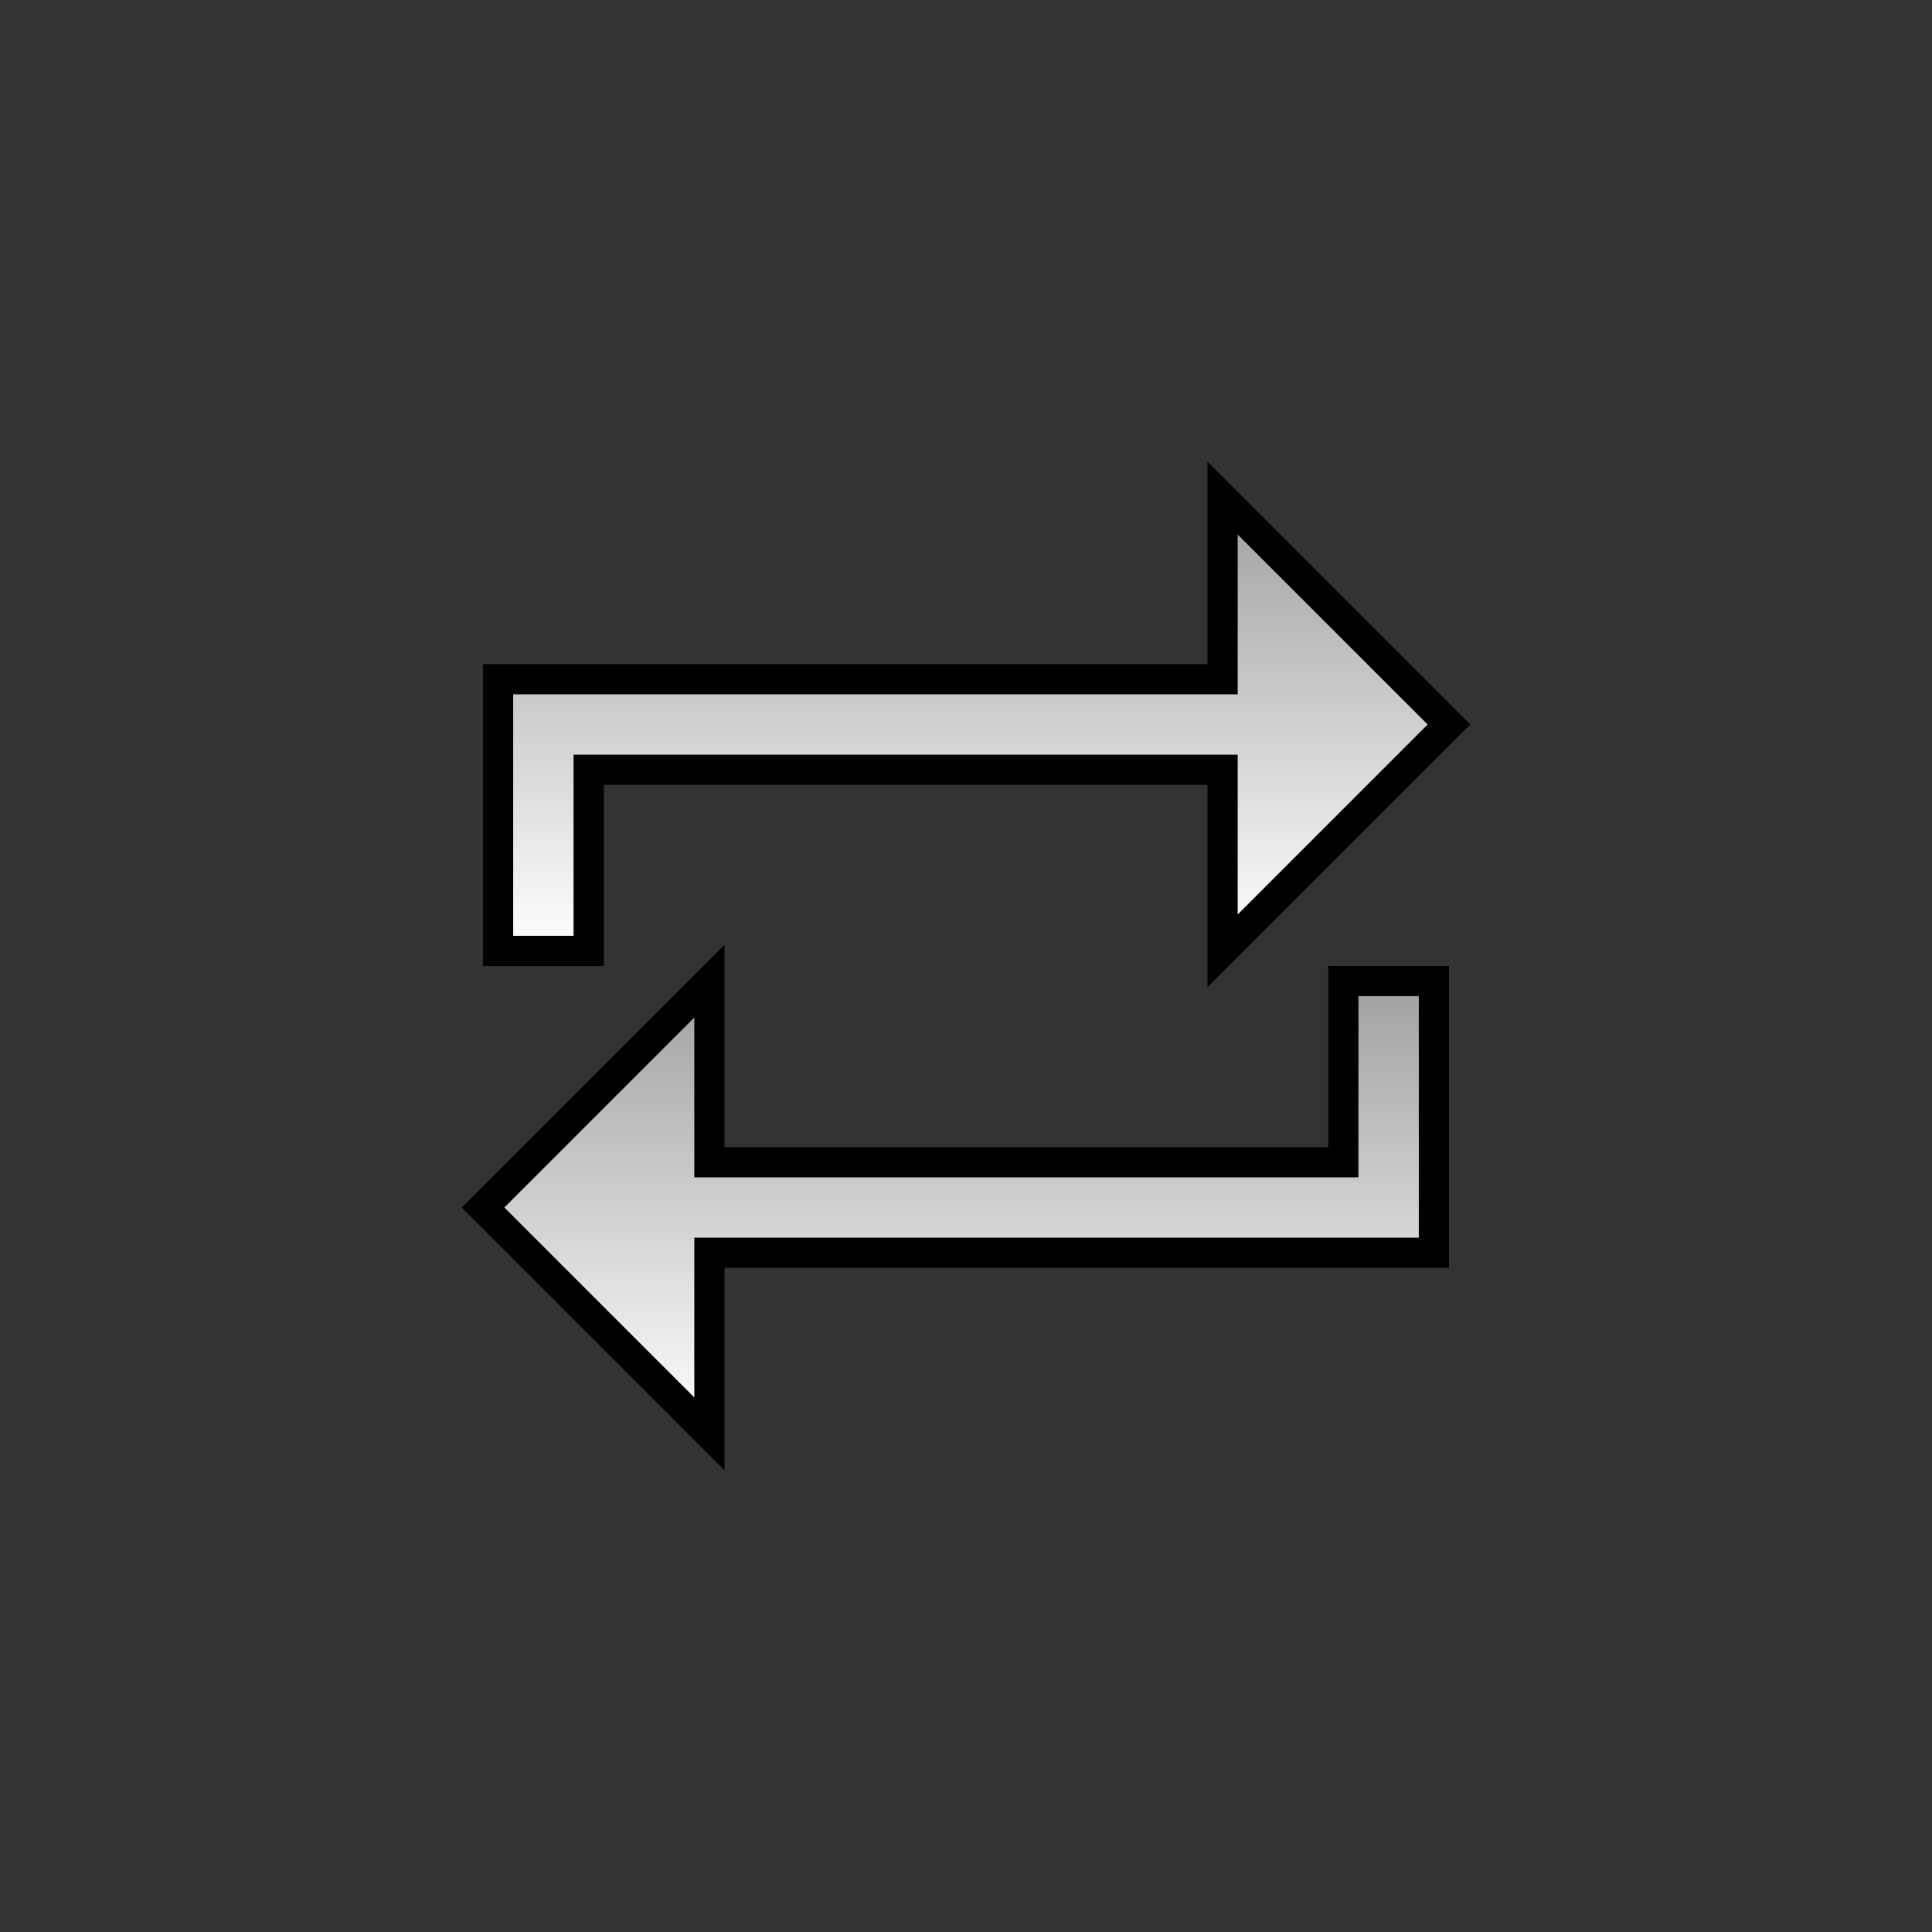 <!-- made WITHOUT inkscape because it fucking sucks -->
<!-- made in notepad++ and firefox -->
<svg width="64" height="64" xmlns="http://www.w3.org/2000/svg">
	<rect width="100%" height="100%" fill="#333333" stroke="none"/>
	<defs>
		<linearGradient id="light-grad" x1="0" x2="0" y1="0" y2="100%">
			<stop offset="0" stop-color="#a0a0a0"/>
			<stop offset="100%" stop-color="white"/>
		</linearGradient>
	</defs>
  <path d="M 16.5 31.5 L 16.5 22.5 L 40.5 22.5 L 40.5 16.5 L 48 24 L 40.5 31.5 L 40.5 25.5 L 19.5 25.5 L 19.5 31.5 Z" fill="url(#light-grad)" stroke="black" stroke-width="1"/>
  <path d="M 44.5 32.5 L 44.5 38.5 L 23.5 38.5 L 23.5 32.5 L 16 40 L 23.5 47.5 L 23.5 41.5 L 47.5 41.5 L 47.5 32.5 Z" fill="url(#light-grad)" stroke="black" stroke-width="1"/>
</svg>